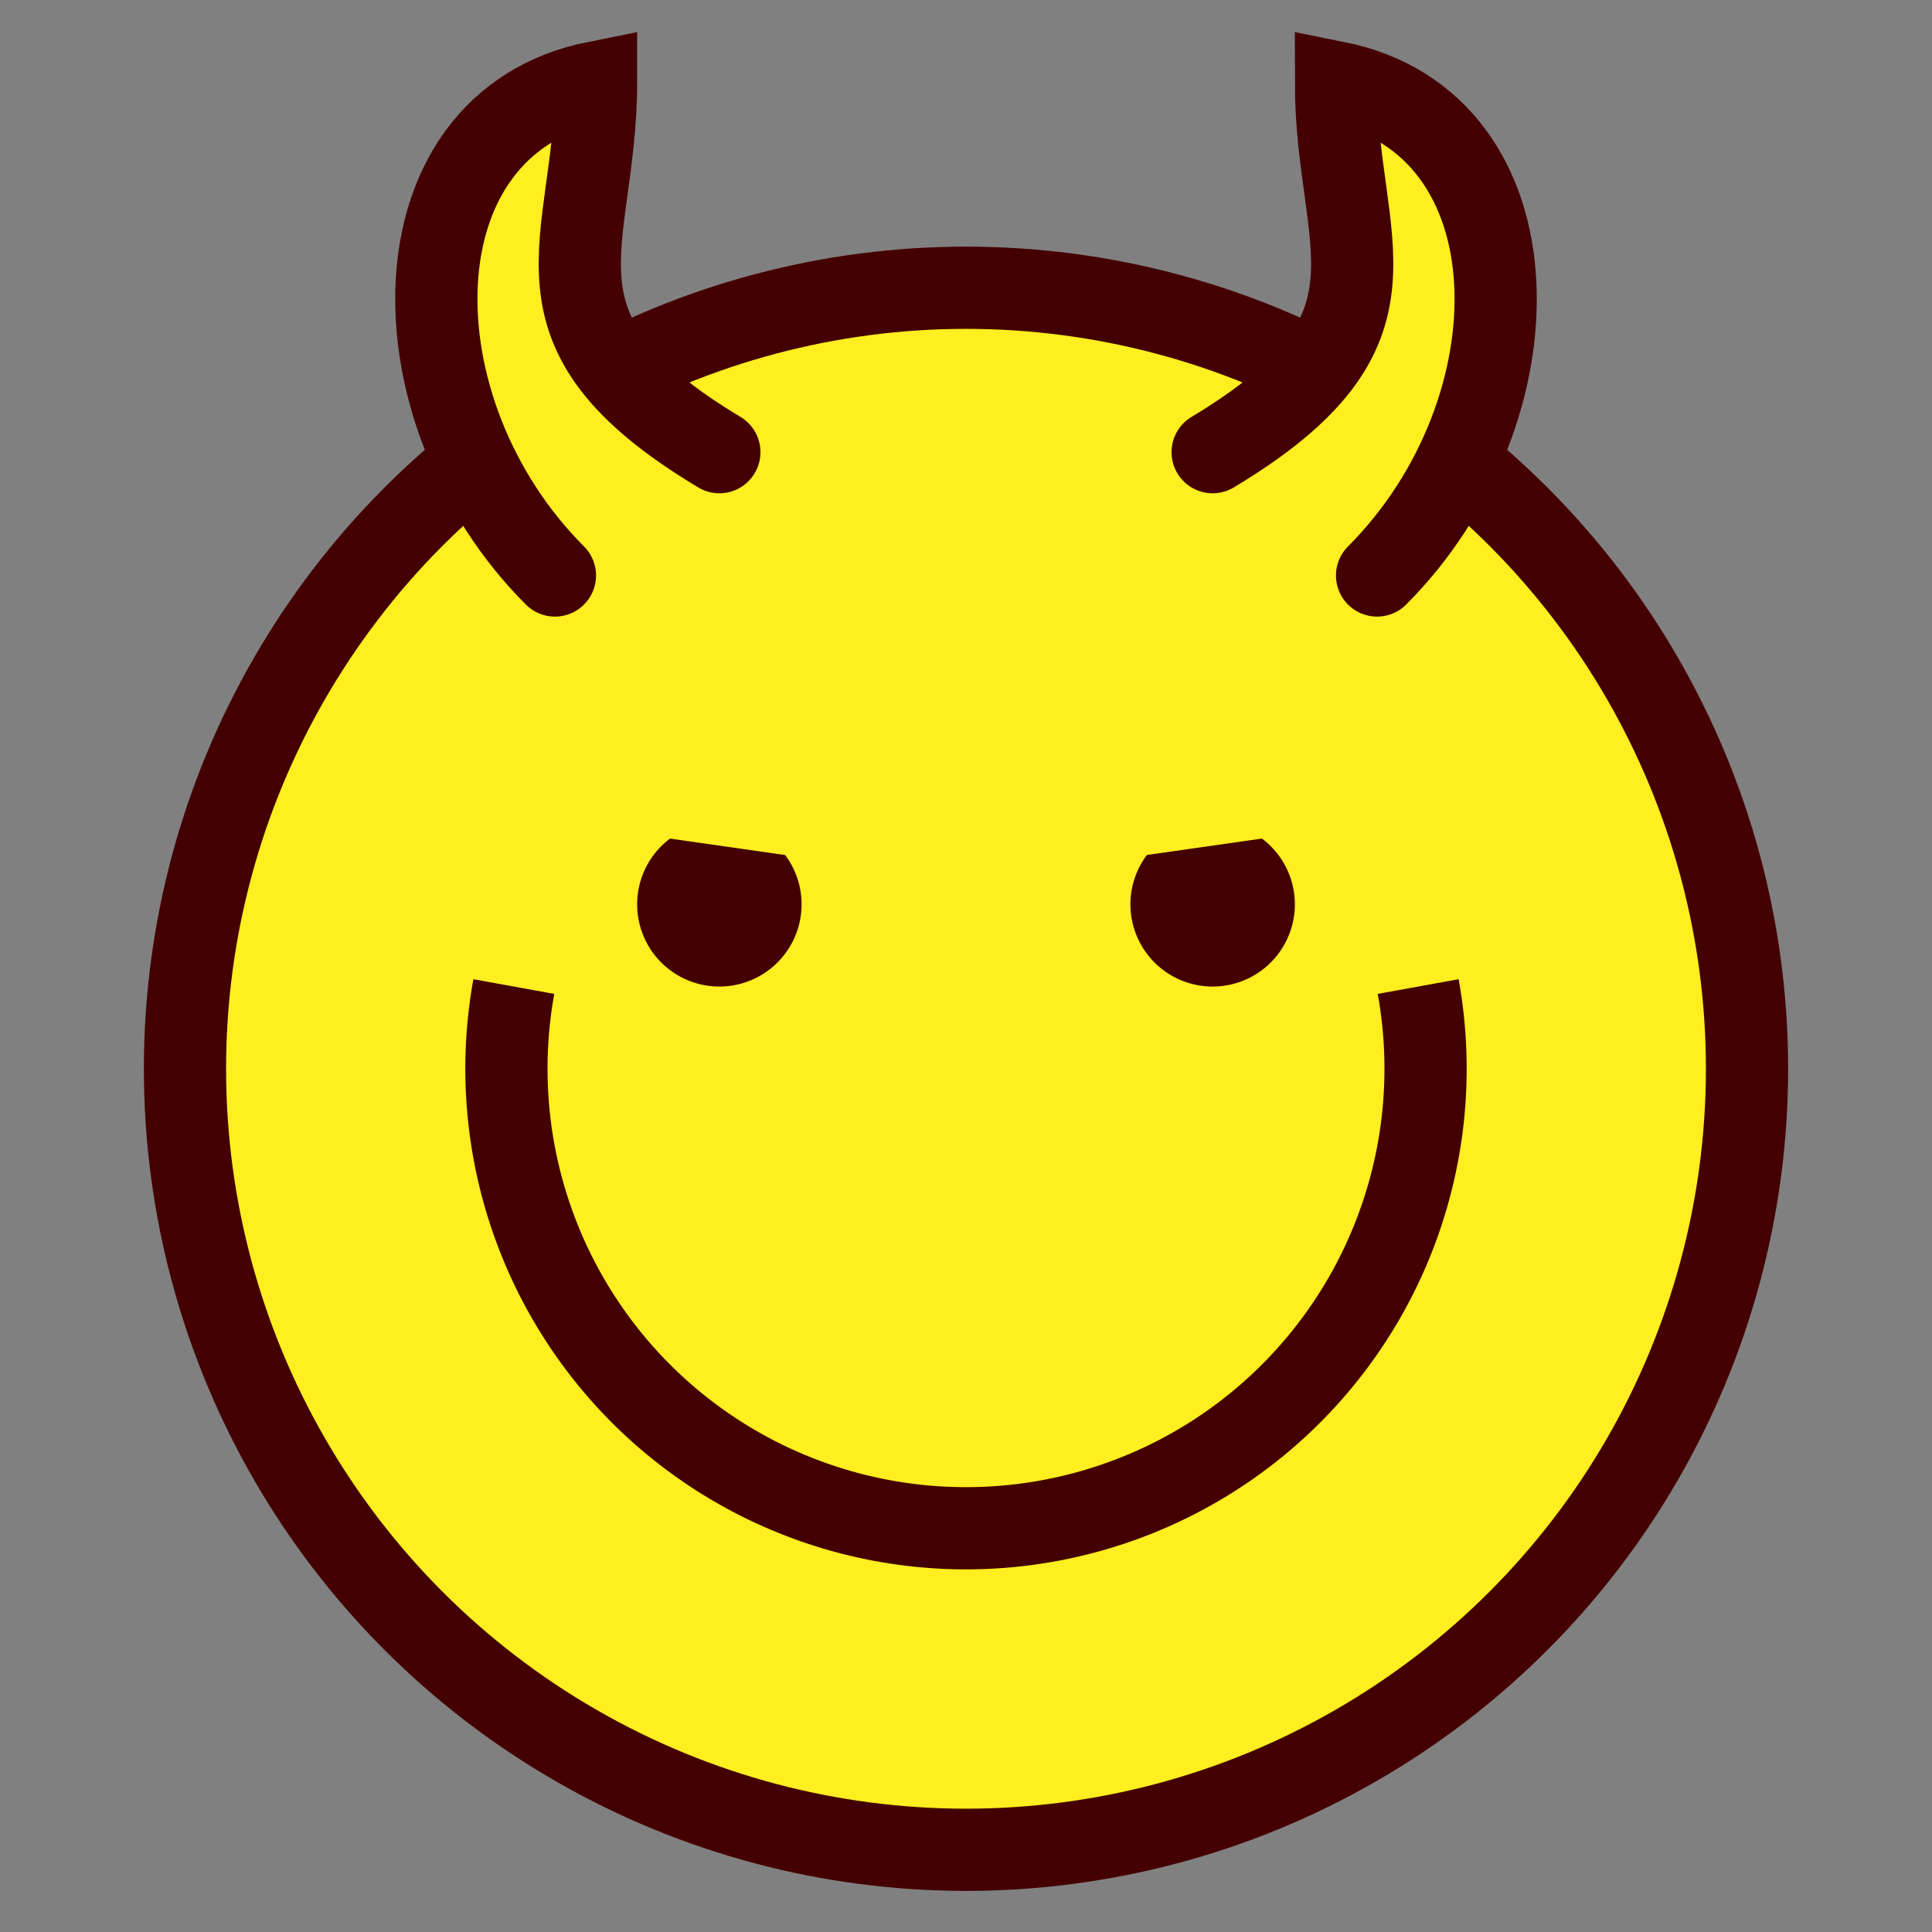 <?xml version="1.0" encoding="utf-8"?>
<!DOCTYPE svg PUBLIC "-//W3C//DTD SVG 1.1//EN" "http://www.w3.org/Graphics/SVG/1.1/DTD/svg11.dtd">
<svg version="1.1" xmlns="http://www.w3.org/2000/svg" xmlns:xlink="http://www.w3.org/1999/xlink" viewBox="-23.5 -26 47 47">
 <rect x="-23.5" y="-26" width="47" height="47" fill="#808080" stroke="none"/>
 <title>Smiling face with horns</title>
 <g fill="#ffef20" stroke="#400" stroke-width="2">
  <circle cx="0" cy="0" r="19"/>
  <path d="m6 -15c5 -3 3 -5 3 -9c5 1 5 8 1 12" stroke-linecap="round"/>
  <path d="m-6 -15c-5 -3 -3 -5 -3 -9c-5 1 -5 8 -1 12" stroke-linecap="round"/>
 </g>
 <path d="m3 -4a5 5 0 1 1 -7 1z" transform="translate(6 -4) scale(0.4)" fill="#400"/>
 <path d="m4 -3a5 5 0 1 1 -7 -1z" transform="translate(-6 -4) scale(0.4)" fill="#400"/>
 <path d="m-11 -2a11.18 11.18 0 1 0 22 0" fill="none" stroke="#400" stroke-width="2"/>
</svg>

